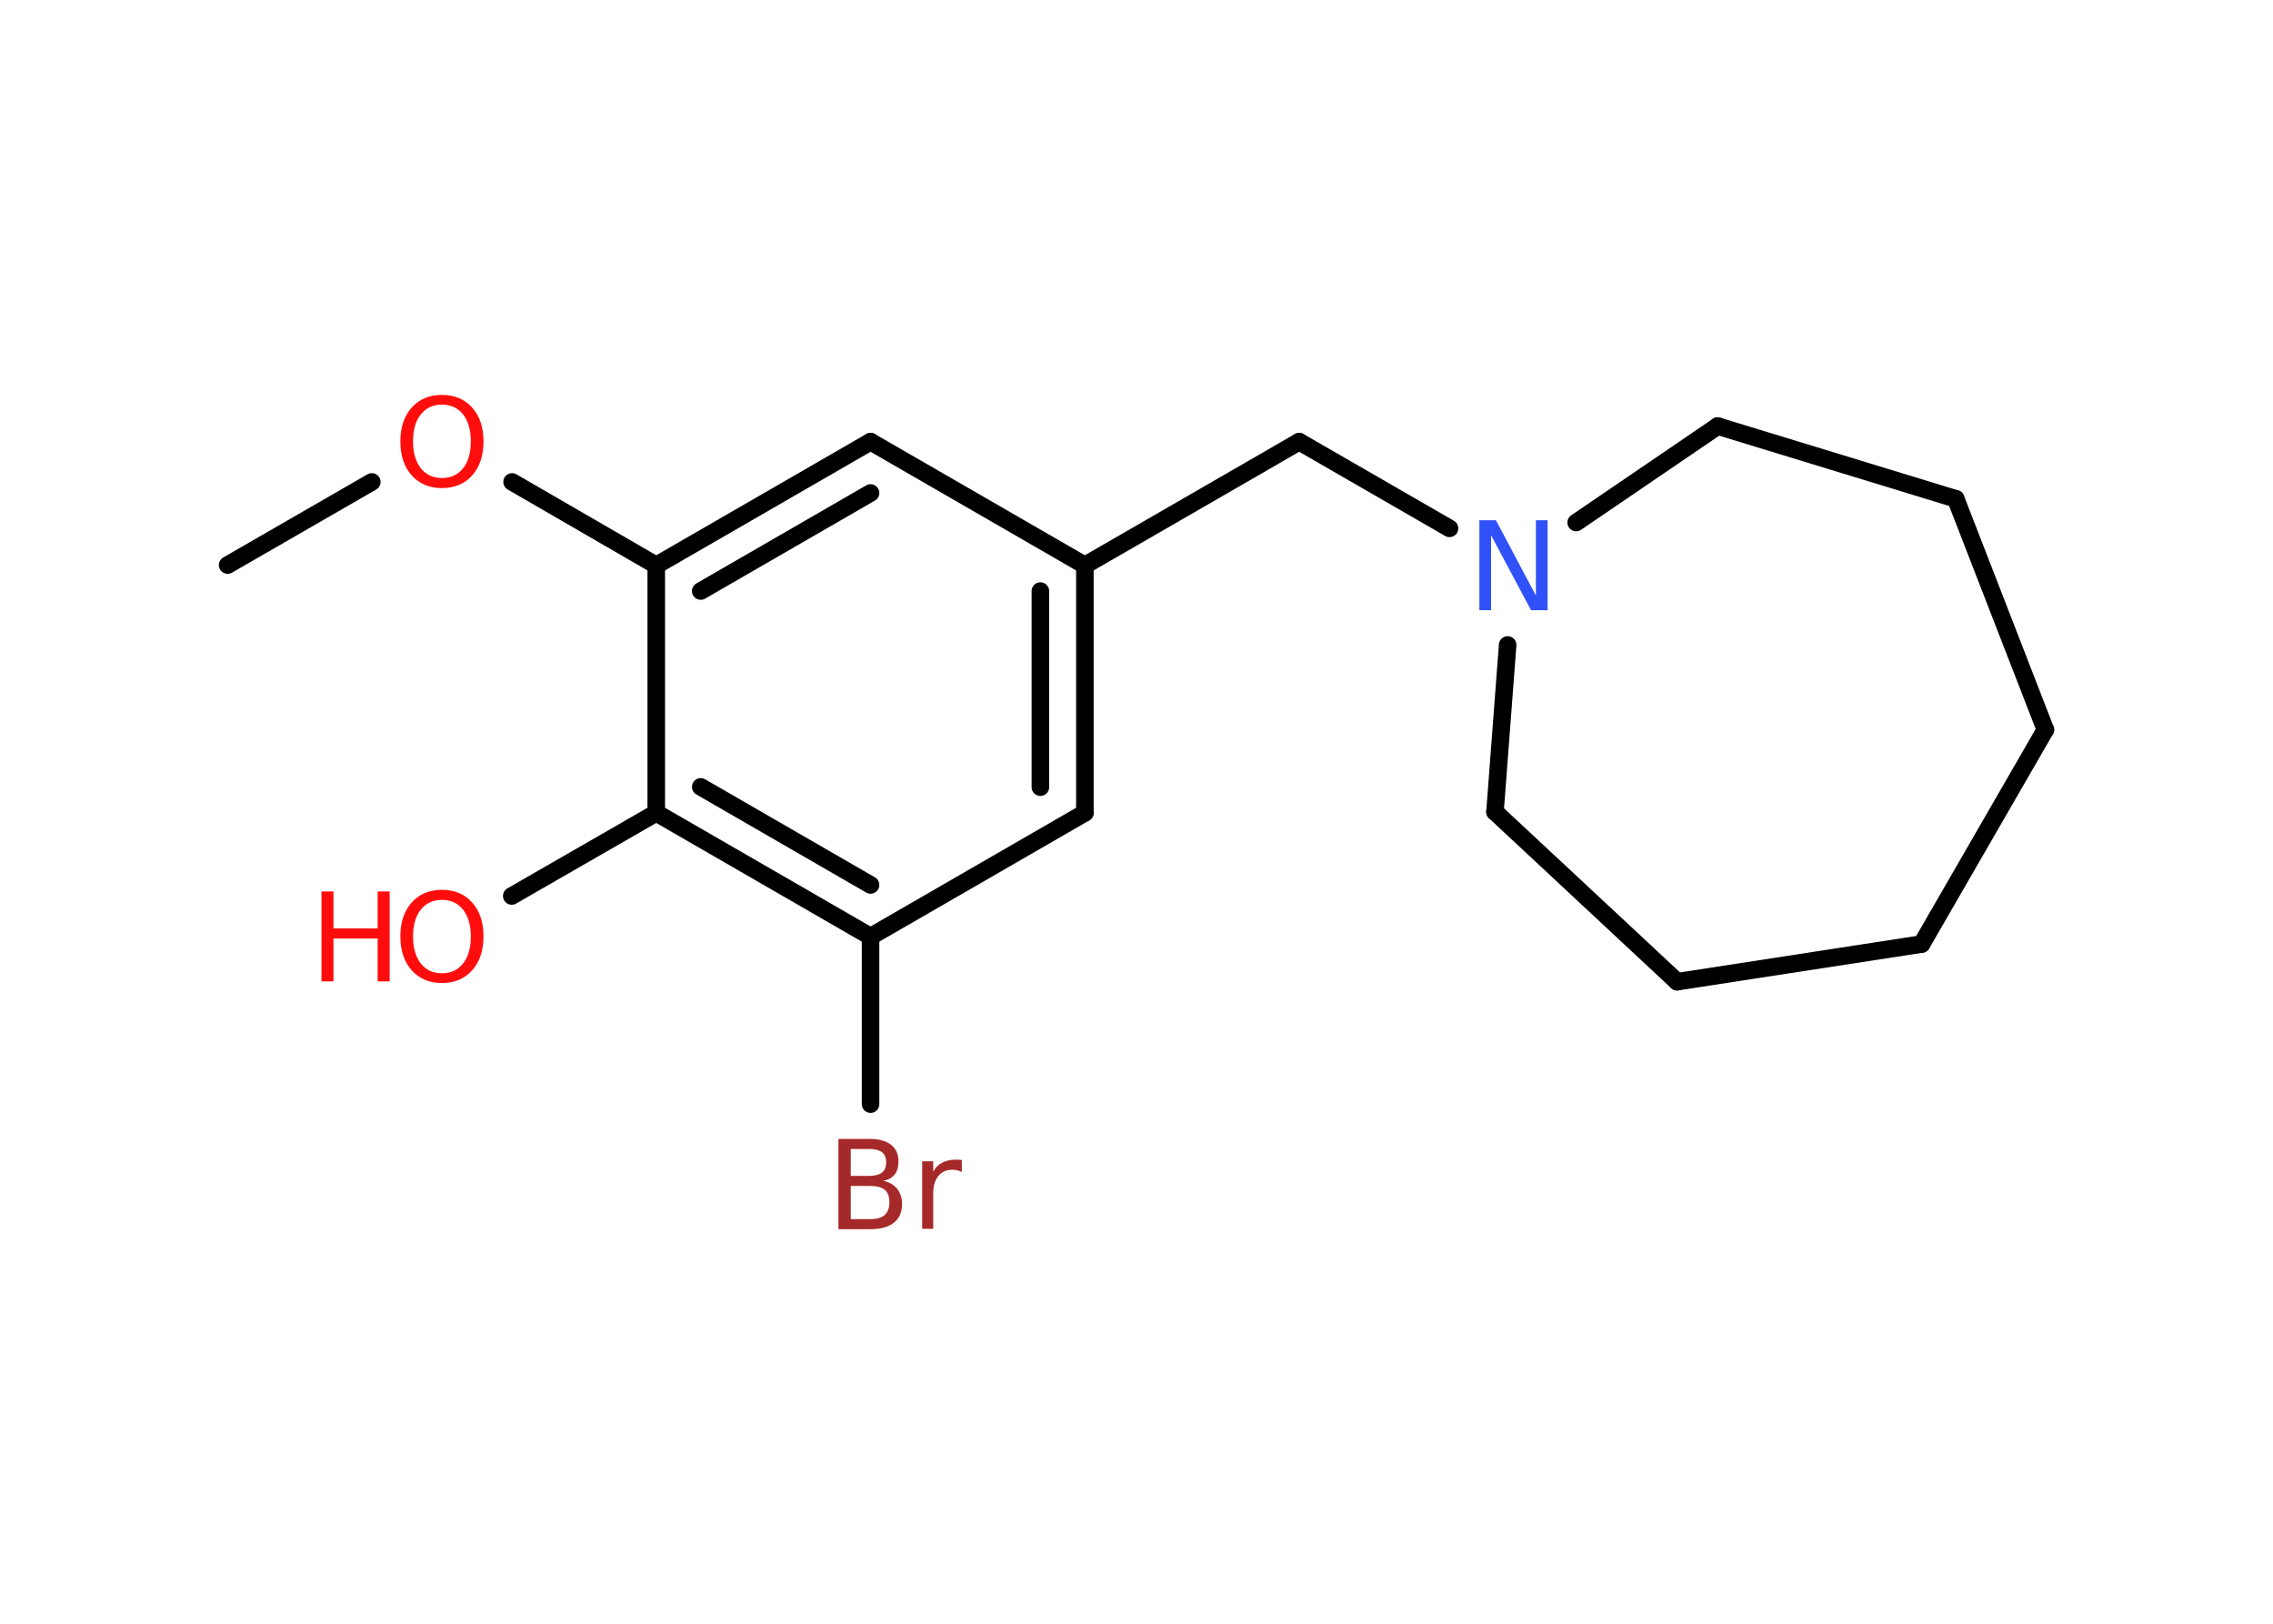 <?xml version='1.0' encoding='UTF-8'?>
<!DOCTYPE svg PUBLIC "-//W3C//DTD SVG 1.1//EN" "http://www.w3.org/Graphics/SVG/1.1/DTD/svg11.dtd">
<svg version='1.2' xmlns='http://www.w3.org/2000/svg' xmlns:xlink='http://www.w3.org/1999/xlink' width='70.0mm' height='50.0mm' viewBox='0 0 70.0 50.0'>
  <desc>Generated by the Chemistry Development Kit (http://github.com/cdk)</desc>
  <g stroke-linecap='round' stroke-linejoin='round' stroke='#000000' stroke-width='.54' fill='#FF0D0D'>
    <rect x='.0' y='.0' width='70.0' height='50.0' fill='#FFFFFF' stroke='none'/>
    <g id='mol1' class='mol'>
      <line id='mol1bnd1' class='bond' x1='7.01' y1='17.4' x2='11.45' y2='14.84'/>
      <line id='mol1bnd2' class='bond' x1='15.77' y1='14.84' x2='20.21' y2='17.41'/>
      <g id='mol1bnd3' class='bond'>
        <line x1='26.81' y1='13.6' x2='20.21' y2='17.41'/>
        <line x1='26.81' y1='15.18' x2='21.58' y2='18.2'/>
      </g>
      <line id='mol1bnd4' class='bond' x1='26.81' y1='13.6' x2='33.41' y2='17.41'/>
      <line id='mol1bnd5' class='bond' x1='33.41' y1='17.41' x2='40.01' y2='13.6'/>
      <line id='mol1bnd6' class='bond' x1='40.01' y1='13.6' x2='44.64' y2='16.27'/>
      <line id='mol1bnd7' class='bond' x1='46.43' y1='19.86' x2='46.04' y2='25.0'/>
      <line id='mol1bnd8' class='bond' x1='46.04' y1='25.0' x2='51.65' y2='30.23'/>
      <line id='mol1bnd9' class='bond' x1='51.65' y1='30.23' x2='59.18' y2='29.07'/>
      <line id='mol1bnd10' class='bond' x1='59.18' y1='29.07' x2='62.99' y2='22.47'/>
      <line id='mol1bnd11' class='bond' x1='62.99' y1='22.47' x2='60.23' y2='15.36'/>
      <line id='mol1bnd12' class='bond' x1='60.23' y1='15.36' x2='52.9' y2='13.12'/>
      <line id='mol1bnd13' class='bond' x1='48.54' y1='16.09' x2='52.9' y2='13.12'/>
      <g id='mol1bnd14' class='bond'>
        <line x1='33.41' y1='25.03' x2='33.41' y2='17.41'/>
        <line x1='32.04' y1='24.24' x2='32.04' y2='18.2'/>
      </g>
      <line id='mol1bnd15' class='bond' x1='33.41' y1='25.03' x2='26.81' y2='28.84'/>
      <line id='mol1bnd16' class='bond' x1='26.81' y1='28.84' x2='26.81' y2='34.0'/>
      <g id='mol1bnd17' class='bond'>
        <line x1='20.21' y1='25.03' x2='26.81' y2='28.84'/>
        <line x1='21.58' y1='24.23' x2='26.81' y2='27.25'/>
      </g>
      <line id='mol1bnd18' class='bond' x1='20.21' y1='17.41' x2='20.21' y2='25.03'/>
      <line id='mol1bnd19' class='bond' x1='20.21' y1='25.03' x2='15.76' y2='27.59'/>
      <path id='mol1atm2' class='atom' d='M13.61 12.46q-.41 .0 -.65 .3q-.24 .3 -.24 .83q.0 .52 .24 .83q.24 .3 .65 .3q.41 .0 .65 -.3q.24 -.3 .24 -.83q.0 -.52 -.24 -.83q-.24 -.3 -.65 -.3zM13.61 12.16q.58 .0 .93 .39q.35 .39 .35 1.04q.0 .66 -.35 1.05q-.35 .39 -.93 .39q-.58 .0 -.93 -.39q-.35 -.39 -.35 -1.05q.0 -.65 .35 -1.04q.35 -.39 .93 -.39z' stroke='none'/>
      <path id='mol1atm7' class='atom' d='M45.57 16.02h.5l1.23 2.32v-2.32h.36v2.77h-.51l-1.23 -2.31v2.31h-.36v-2.77z' stroke='none' fill='#3050F8'/>
      <path id='mol1atm16' class='atom' d='M26.2 36.52v1.02h.6q.31 .0 .45 -.13q.14 -.13 .14 -.39q.0 -.26 -.14 -.38q-.14 -.12 -.45 -.12h-.6zM26.2 35.38v.83h.55q.27 .0 .41 -.1q.13 -.1 .13 -.32q.0 -.21 -.13 -.31q-.13 -.1 -.41 -.1h-.55zM25.83 35.07h.95q.43 .0 .66 .18q.23 .18 .23 .51q.0 .26 -.12 .41q-.12 .15 -.35 .19q.28 .06 .43 .25q.15 .19 .15 .47q.0 .37 -.25 .57q-.25 .2 -.72 .2h-.99v-2.77zM29.62 36.09q-.06 -.03 -.13 -.05q-.07 -.02 -.15 -.02q-.29 .0 -.44 .19q-.16 .19 -.16 .54v1.09h-.34v-2.08h.34v.32q.1 -.19 .28 -.28q.17 -.09 .42 -.09q.04 .0 .08 .0q.04 .0 .1 .01v.35z' stroke='none' fill='#A62929'/>
      <g id='mol1atm18' class='atom'>
        <path d='M13.61 27.71q-.41 .0 -.65 .3q-.24 .3 -.24 .83q.0 .52 .24 .83q.24 .3 .65 .3q.41 .0 .65 -.3q.24 -.3 .24 -.83q.0 -.52 -.24 -.83q-.24 -.3 -.65 -.3zM13.61 27.4q.58 .0 .93 .39q.35 .39 .35 1.04q.0 .66 -.35 1.05q-.35 .39 -.93 .39q-.58 .0 -.93 -.39q-.35 -.39 -.35 -1.05q.0 -.65 .35 -1.04q.35 -.39 .93 -.39z' stroke='none'/>
        <path d='M9.9 27.45h.37v1.14h1.36v-1.14h.37v2.77h-.37v-1.32h-1.36v1.32h-.37v-2.77z' stroke='none'/>
      </g>
    </g>
  </g>
</svg>
